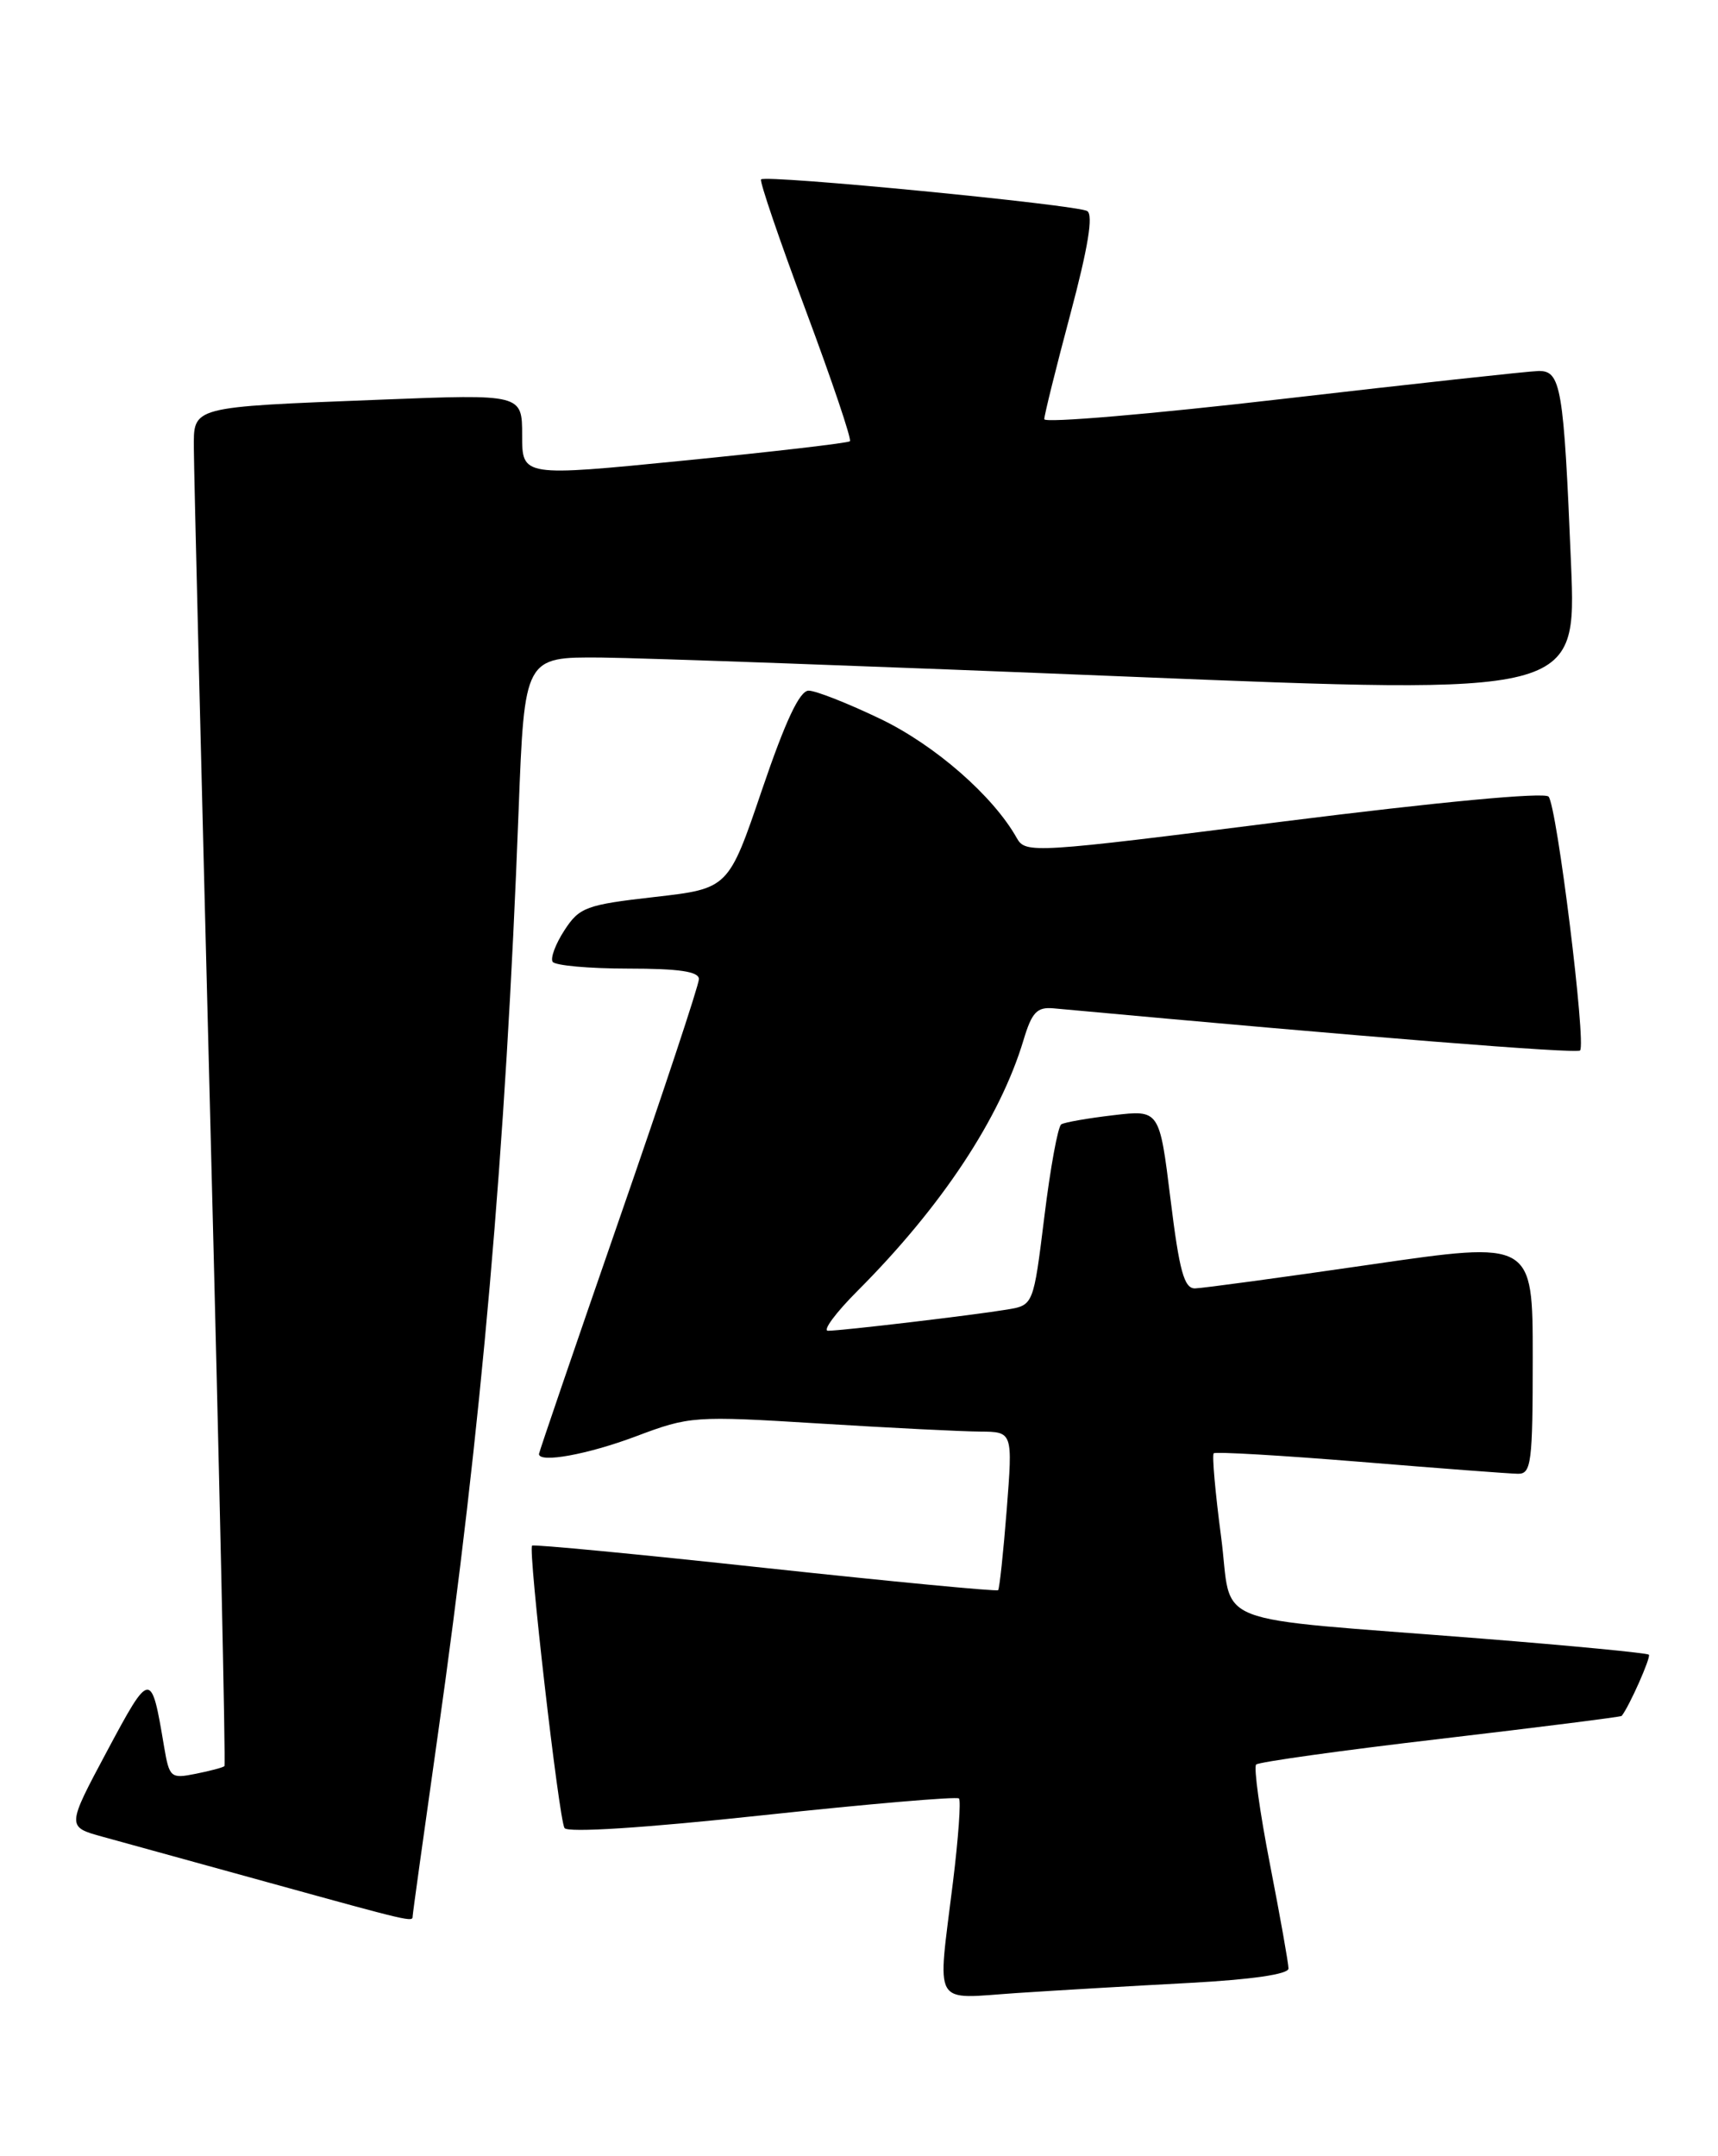 <?xml version="1.0" encoding="UTF-8" standalone="no"?>
<!DOCTYPE svg PUBLIC "-//W3C//DTD SVG 1.1//EN" "http://www.w3.org/Graphics/SVG/1.1/DTD/svg11.dtd" >
<svg xmlns="http://www.w3.org/2000/svg" xmlns:xlink="http://www.w3.org/1999/xlink" version="1.1" viewBox="0 0 204 256">
 <g >
 <path fill="currentColor"
d=" M 141.25 235.43 C 148.63 235.03 153.00 234.40 153.00 233.72 C 153.00 233.13 152.01 227.56 150.80 221.35 C 149.59 215.14 148.85 209.81 149.16 209.50 C 149.47 209.20 159.32 207.82 171.05 206.45 C 182.78 205.07 192.46 203.85 192.56 203.73 C 193.46 202.62 196.07 196.73 195.79 196.46 C 195.59 196.26 186.67 195.40 175.97 194.55 C 142.70 191.91 146.44 193.38 144.99 182.41 C 144.30 177.20 143.91 172.76 144.12 172.55 C 144.33 172.34 152.15 172.80 161.50 173.56 C 170.85 174.33 179.29 174.97 180.25 174.98 C 181.83 175.00 182.00 173.68 182.00 161.17 C 182.00 147.34 182.00 147.34 162.75 150.14 C 152.16 151.68 142.78 152.95 141.90 152.97 C 140.61 152.99 140.04 150.93 138.99 142.38 C 137.68 131.76 137.68 131.76 132.20 132.41 C 129.19 132.76 126.41 133.25 126.02 133.49 C 125.62 133.73 124.72 138.66 124.01 144.45 C 122.71 154.96 122.71 154.96 119.60 155.48 C 115.65 156.14 99.95 158.00 98.32 158.00 C 97.65 158.00 99.23 155.86 101.84 153.25 C 111.81 143.26 118.74 132.78 121.53 123.50 C 122.53 120.17 123.13 119.54 125.11 119.72 C 162.39 123.15 187.20 125.13 187.62 124.72 C 188.37 123.96 184.87 95.68 183.88 94.58 C 183.39 94.03 170.85 95.21 152.43 97.53 C 122.65 101.30 121.78 101.35 120.74 99.51 C 117.95 94.52 111.03 88.47 104.53 85.35 C 100.69 83.51 96.87 82.00 96.02 82.00 C 94.95 82.00 93.27 85.58 90.49 93.75 C 86.50 105.50 86.50 105.50 77.72 106.50 C 69.61 107.42 68.80 107.72 67.03 110.44 C 65.98 112.05 65.34 113.74 65.62 114.19 C 65.89 114.63 69.92 115.00 74.56 115.00 C 80.65 115.00 83.00 115.35 82.99 116.25 C 82.99 116.94 78.72 129.82 73.49 144.88 C 68.27 159.94 64.00 172.43 64.00 172.63 C 64.00 173.74 69.78 172.69 75.50 170.54 C 81.90 168.13 82.39 168.09 97.27 169.01 C 105.65 169.53 114.25 169.96 116.38 169.97 C 120.26 170.00 120.26 170.00 119.54 179.25 C 119.14 184.34 118.68 188.64 118.52 188.80 C 118.36 188.97 105.91 187.78 90.86 186.16 C 75.81 184.53 63.35 183.34 63.18 183.51 C 62.69 183.97 66.36 215.96 67.03 217.04 C 67.38 217.62 76.56 217.03 90.51 215.53 C 103.11 214.18 113.62 213.28 113.87 213.53 C 114.12 213.78 113.80 218.24 113.16 223.44 C 111.30 238.59 110.56 237.31 120.75 236.63 C 125.56 236.31 134.79 235.77 141.25 235.43 Z  M 49.00 227.51 C 49.00 227.24 50.33 217.68 51.95 206.26 C 57.20 169.29 60.04 136.83 61.58 96.25 C 62.28 78.00 62.28 78.00 71.39 78.07 C 76.40 78.12 104.50 79.13 133.84 80.33 C 187.19 82.50 187.19 82.50 186.55 67.00 C 185.68 45.89 185.36 43.99 182.66 44.05 C 181.47 44.08 167.79 45.57 152.25 47.37 C 136.71 49.17 124.00 50.25 124.00 49.77 C 124.00 49.29 125.39 43.69 127.09 37.32 C 129.20 29.41 129.84 25.52 129.10 25.06 C 127.89 24.31 90.94 20.72 90.37 21.30 C 90.17 21.50 92.55 28.49 95.67 36.83 C 98.78 45.17 101.15 52.17 100.92 52.39 C 100.69 52.60 91.84 53.63 81.25 54.68 C 62.00 56.59 62.00 56.59 62.00 51.69 C 62.00 46.79 62.00 46.79 45.25 47.45 C 22.42 48.35 23.00 48.20 23.02 53.33 C 23.02 55.62 23.91 91.68 24.98 133.45 C 26.06 175.22 26.81 209.53 26.65 209.69 C 26.49 209.85 24.95 210.26 23.24 210.60 C 20.26 211.20 20.11 211.06 19.48 207.36 C 17.96 198.27 17.86 198.28 12.70 207.93 C 7.91 216.90 7.91 216.90 12.20 218.08 C 14.57 218.73 23.47 221.18 32.00 223.54 C 48.88 228.20 49.00 228.23 49.00 227.51 Z "/>
</g>
</svg>